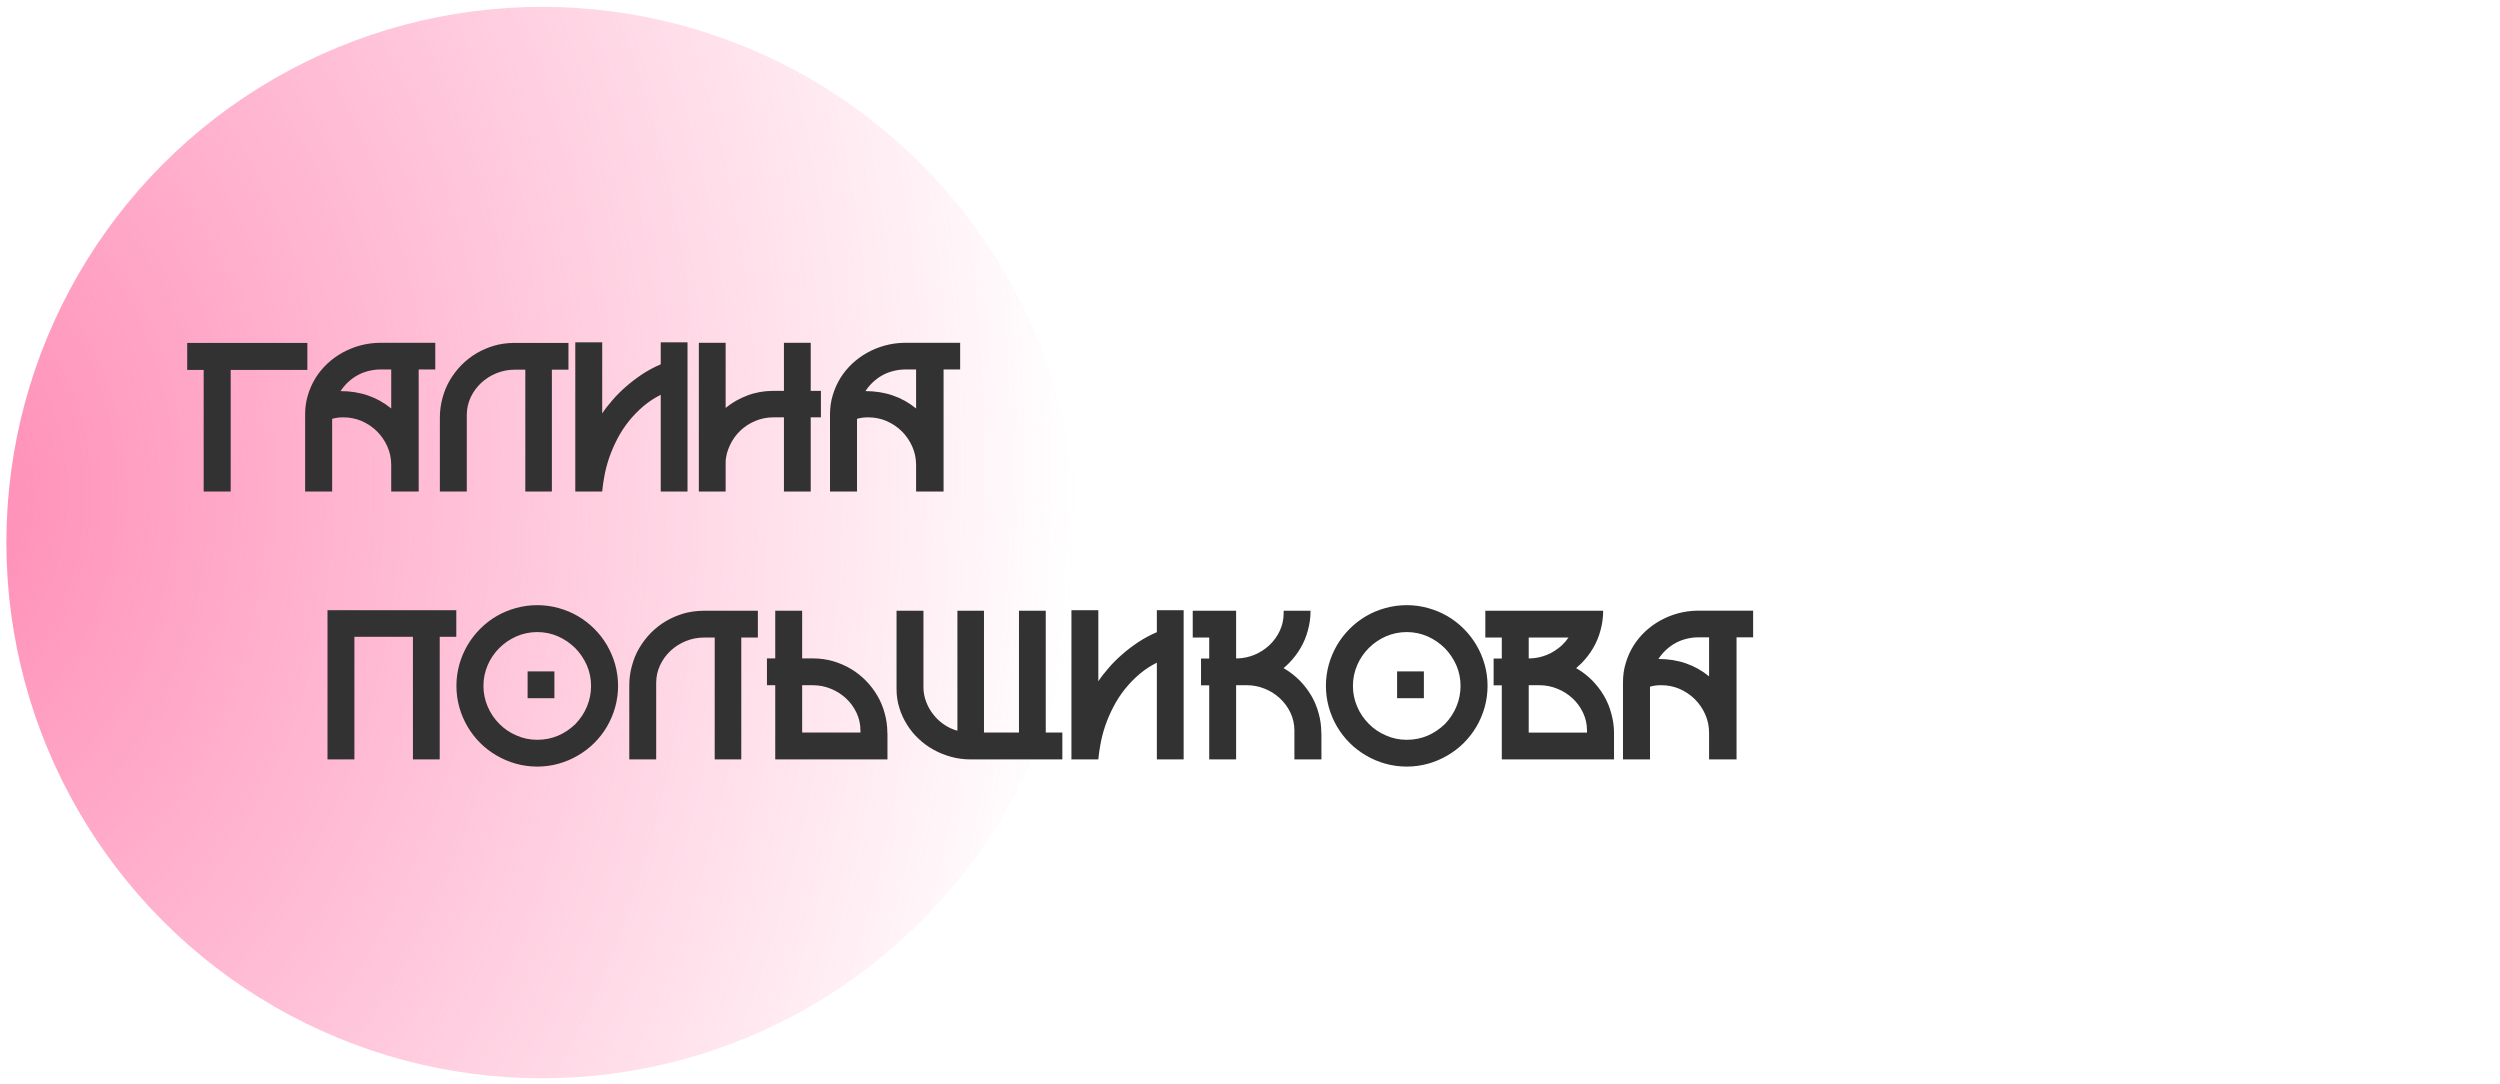<svg width="196" height="85" viewBox="0 0 196 85" fill="none" xmlns="http://www.w3.org/2000/svg">
<circle cx="42.5" cy="42.538" r="42" fill="url(#paint0_radial)"/>
<path d="M24.098 26.884H14.676V29.002H15.968V38.538H18.086V29.002H24.098V26.884ZM29.758 26.875C29.23 26.884 28.721 26.954 28.237 27.086C27.745 27.218 27.279 27.411 26.849 27.648C26.418 27.886 26.023 28.176 25.662 28.51C25.302 28.852 24.994 29.222 24.739 29.635C24.484 30.048 24.282 30.496 24.142 30.971C23.992 31.454 23.922 31.955 23.922 32.474V38.538H26.04V32.834C26.163 32.799 26.304 32.773 26.462 32.746C26.611 32.728 26.77 32.72 26.919 32.72C27.42 32.72 27.903 32.816 28.36 33.01C28.809 33.212 29.213 33.476 29.556 33.818C29.898 34.161 30.171 34.557 30.373 35.014C30.575 35.471 30.672 35.954 30.672 36.473V38.538H32.825V28.967H34.126V26.875H29.758ZM30.672 32.025C29.564 31.12 28.237 30.663 26.699 30.663C26.866 30.408 27.06 30.18 27.279 29.969C27.499 29.767 27.736 29.582 28.009 29.433C28.273 29.283 28.562 29.169 28.87 29.09C29.178 29.011 29.494 28.967 29.828 28.967H30.672V32.025ZM40.261 26.884C39.725 26.893 39.215 26.963 38.731 27.104C38.239 27.253 37.782 27.446 37.352 27.701C36.921 27.956 36.534 28.264 36.183 28.615C35.831 28.976 35.532 29.362 35.277 29.793C35.023 30.224 34.829 30.689 34.697 31.182C34.557 31.683 34.486 32.192 34.486 32.728V38.538H36.596V32.535C36.596 32.043 36.701 31.577 36.903 31.146C37.105 30.716 37.378 30.347 37.721 30.021C38.063 29.705 38.459 29.45 38.907 29.266C39.355 29.081 39.839 28.984 40.34 28.984H41.184V38.538H43.267V28.984H44.567V26.884H40.261ZM51.801 26.84V28.562C51.282 28.782 50.799 29.046 50.342 29.345C49.885 29.652 49.463 29.969 49.076 30.311C48.681 30.654 48.329 31.006 48.022 31.366C47.705 31.727 47.433 32.078 47.213 32.412V26.84H45.103V38.538H47.213C47.213 38.538 47.257 38.037 47.353 37.501C47.441 36.965 47.573 36.438 47.749 35.919C47.925 35.4 48.145 34.899 48.399 34.407C48.654 33.915 48.953 33.458 49.296 33.027C49.639 32.597 50.017 32.21 50.438 31.85C50.852 31.498 51.309 31.199 51.801 30.953V38.538H53.901V26.84H51.801ZM64.36 30.645H63.56V26.875H61.46V30.645H60.607C59.895 30.645 59.219 30.769 58.595 31.006C57.962 31.243 57.391 31.568 56.89 31.981V26.875H54.789V38.538H56.89V36.279C56.89 35.787 57.03 35.321 57.232 34.891C57.435 34.46 57.707 34.082 58.05 33.757C58.384 33.44 58.77 33.185 59.219 33.001C59.658 32.816 60.133 32.72 60.643 32.72H61.46V38.538H63.56V32.72H64.36V30.645ZM70.908 26.875C70.381 26.884 69.871 26.954 69.388 27.086C68.895 27.218 68.43 27.411 67.999 27.648C67.568 27.886 67.173 28.176 66.812 28.51C66.452 28.852 66.144 29.222 65.89 29.635C65.635 30.048 65.433 30.496 65.292 30.971C65.143 31.454 65.072 31.955 65.072 32.474V38.538H67.19V32.834C67.314 32.799 67.454 32.773 67.612 32.746C67.762 32.728 67.92 32.72 68.069 32.72C68.57 32.72 69.054 32.816 69.511 33.01C69.959 33.212 70.363 33.476 70.706 33.818C71.049 34.161 71.321 34.557 71.523 35.014C71.726 35.471 71.822 35.954 71.822 36.473V38.538H73.976V28.967H75.276V26.875H70.908ZM71.822 32.025C70.715 31.12 69.388 30.663 67.85 30.663C68.017 30.408 68.21 30.18 68.43 29.969C68.649 29.767 68.887 29.582 69.159 29.433C69.423 29.283 69.713 29.169 70.02 29.09C70.328 29.011 70.644 28.967 70.978 28.967H71.822V32.025Z" fill="#323232"/>
<path d="M35.774 47.84H25.676V59.538H27.785V49.923H32.373V59.538H34.474V49.923H35.774V47.84ZM35.783 53.773C35.783 54.352 35.862 54.915 36.012 55.451C36.161 55.987 36.381 56.497 36.653 56.963C36.926 57.429 37.26 57.859 37.647 58.246C38.033 58.633 38.464 58.958 38.93 59.23C39.395 59.503 39.905 59.723 40.441 59.872C40.977 60.022 41.54 60.101 42.12 60.101C42.7 60.101 43.263 60.022 43.799 59.872C44.335 59.723 44.845 59.503 45.31 59.23C45.776 58.958 46.207 58.633 46.594 58.246C46.98 57.859 47.315 57.429 47.587 56.963C47.859 56.497 48.079 55.987 48.228 55.451C48.378 54.915 48.457 54.352 48.457 53.773C48.457 53.192 48.378 52.63 48.228 52.094C48.079 51.558 47.859 51.048 47.587 50.582C47.315 50.116 46.98 49.685 46.594 49.299C46.207 48.912 45.776 48.578 45.31 48.306C44.845 48.033 44.335 47.822 43.799 47.673C43.263 47.523 42.7 47.444 42.12 47.444C41.54 47.444 40.977 47.523 40.441 47.673C39.905 47.822 39.395 48.033 38.93 48.306C38.464 48.578 38.033 48.912 37.647 49.299C37.26 49.685 36.926 50.116 36.653 50.582C36.381 51.048 36.161 51.558 36.012 52.094C35.862 52.63 35.783 53.192 35.783 53.773ZM42.12 58C41.54 58 40.995 57.886 40.485 57.657C39.967 57.438 39.519 57.13 39.141 56.743C38.763 56.365 38.455 55.917 38.235 55.398C38.016 54.889 37.901 54.344 37.901 53.773C37.901 53.201 38.016 52.665 38.235 52.147C38.455 51.637 38.763 51.188 39.149 50.802C39.527 50.424 39.976 50.116 40.494 49.888C41.004 49.668 41.549 49.554 42.12 49.554C42.691 49.554 43.236 49.668 43.746 49.888C44.256 50.116 44.704 50.424 45.091 50.802C45.469 51.188 45.776 51.637 46.005 52.147C46.225 52.656 46.339 53.201 46.339 53.773C46.339 54.335 46.233 54.871 46.023 55.381C45.812 55.899 45.504 56.356 45.108 56.77C44.695 57.165 44.238 57.473 43.737 57.684C43.227 57.895 42.691 58 42.12 58ZM43.465 54.739H41.364V52.639H43.465V54.739ZM55.11 47.884C54.574 47.893 54.065 47.963 53.581 48.103C53.089 48.253 52.632 48.446 52.201 48.701C51.77 48.956 51.384 49.264 51.032 49.615C50.681 49.976 50.382 50.362 50.127 50.793C49.872 51.224 49.679 51.69 49.547 52.182C49.406 52.683 49.336 53.192 49.336 53.728V59.538H51.445V53.535C51.445 53.043 51.551 52.577 51.753 52.147C51.955 51.716 52.227 51.347 52.57 51.022C52.913 50.705 53.309 50.45 53.757 50.266C54.205 50.081 54.688 49.984 55.19 49.984H56.033V59.538H58.116V49.984H59.417V47.884H55.11ZM69.568 57.464C69.568 56.928 69.498 56.418 69.357 55.917C69.226 55.425 69.032 54.959 68.777 54.528C68.522 54.098 68.224 53.711 67.872 53.351C67.52 52.999 67.134 52.691 66.703 52.437C66.272 52.182 65.815 51.988 65.323 51.839C64.84 51.698 64.33 51.628 63.794 51.619H62.889V47.884H60.779V51.619H60.129V53.72H60.779V59.538H69.577V57.464H69.568ZM62.889 57.429V53.72H63.715C64.216 53.72 64.699 53.816 65.147 54.001C65.596 54.185 65.991 54.44 66.334 54.757C66.677 55.082 66.949 55.451 67.151 55.882C67.353 56.312 67.459 56.778 67.459 57.27V57.429H62.889ZM81.987 57.429V47.884H79.887V57.429H77.144V47.884H75.061V57.288C74.684 57.191 74.341 57.024 74.016 56.805C73.69 56.585 73.409 56.321 73.172 56.014C72.935 55.715 72.741 55.381 72.609 55.012C72.469 54.651 72.398 54.273 72.398 53.887V47.884H70.289V54.027C70.289 54.537 70.359 55.029 70.509 55.495C70.649 55.961 70.852 56.4 71.106 56.805C71.361 57.218 71.66 57.587 72.02 57.921C72.381 58.264 72.768 58.545 73.198 58.782C73.629 59.02 74.086 59.204 74.569 59.336C75.053 59.468 75.554 59.538 76.064 59.538H83.288V57.429H81.987ZM90.697 47.84V49.562C90.179 49.782 89.695 50.046 89.238 50.345C88.781 50.652 88.359 50.969 87.973 51.312C87.577 51.654 87.226 52.006 86.918 52.366C86.602 52.727 86.329 53.078 86.109 53.412V47.84H84V59.538H86.109C86.109 59.538 86.153 59.037 86.25 58.501C86.338 57.965 86.47 57.438 86.645 56.919C86.821 56.4 87.041 55.899 87.296 55.407C87.551 54.915 87.85 54.458 88.192 54.027C88.535 53.597 88.913 53.21 89.335 52.85C89.748 52.498 90.205 52.199 90.697 51.953V59.538H92.798V47.84H90.697ZM103.591 57.464C103.591 56.928 103.521 56.418 103.38 55.917C103.248 55.425 103.055 54.959 102.8 54.528C102.545 54.098 102.246 53.711 101.895 53.351C101.543 52.999 101.156 52.691 100.726 52.437L100.629 52.384C100.77 52.261 100.919 52.129 101.051 51.997C101.402 51.637 101.701 51.25 101.956 50.819C102.211 50.389 102.404 49.923 102.536 49.431C102.677 48.93 102.747 48.42 102.747 47.884H100.638V48.077C100.638 48.569 100.532 49.035 100.33 49.466C100.128 49.897 99.856 50.266 99.513 50.591C99.17 50.907 98.774 51.162 98.326 51.347C97.931 51.505 97.5 51.602 97.061 51.619H96.911V47.884H93.51V49.984H94.802V51.628H94.16V53.728H94.802V59.538H96.911V53.72H97.737C98.238 53.72 98.722 53.816 99.17 54.001C99.618 54.185 100.014 54.44 100.356 54.757C100.699 55.082 100.972 55.451 101.174 55.882C101.376 56.312 101.481 56.778 101.481 57.27V59.538H103.6V57.464H103.591ZM103.951 53.773C103.951 54.352 104.03 54.915 104.18 55.451C104.329 55.987 104.549 56.497 104.821 56.963C105.094 57.429 105.428 57.859 105.814 58.246C106.201 58.633 106.632 58.958 107.098 59.23C107.563 59.503 108.073 59.723 108.609 59.872C109.146 60.022 109.708 60.101 110.288 60.101C110.868 60.101 111.431 60.022 111.967 59.872C112.503 59.723 113.013 59.503 113.479 59.23C113.944 58.958 114.375 58.633 114.762 58.246C115.148 57.859 115.482 57.429 115.755 56.963C116.027 56.497 116.247 55.987 116.396 55.451C116.546 54.915 116.625 54.352 116.625 53.773C116.625 53.192 116.546 52.63 116.396 52.094C116.247 51.558 116.027 51.048 115.755 50.582C115.482 50.116 115.148 49.685 114.762 49.299C114.375 48.912 113.944 48.578 113.479 48.306C113.013 48.033 112.503 47.822 111.967 47.673C111.431 47.523 110.868 47.444 110.288 47.444C109.708 47.444 109.146 47.523 108.609 47.673C108.073 47.822 107.563 48.033 107.098 48.306C106.632 48.578 106.201 48.912 105.814 49.299C105.428 49.685 105.094 50.116 104.821 50.582C104.549 51.048 104.329 51.558 104.18 52.094C104.03 52.63 103.951 53.192 103.951 53.773ZM110.288 58C109.708 58 109.163 57.886 108.653 57.657C108.135 57.438 107.687 57.13 107.309 56.743C106.931 56.365 106.623 55.917 106.403 55.398C106.184 54.889 106.069 54.344 106.069 53.773C106.069 53.201 106.184 52.665 106.403 52.147C106.623 51.637 106.931 51.188 107.317 50.802C107.695 50.424 108.144 50.116 108.662 49.888C109.172 49.668 109.717 49.554 110.288 49.554C110.859 49.554 111.404 49.668 111.914 49.888C112.424 50.116 112.872 50.424 113.259 50.802C113.637 51.188 113.944 51.637 114.173 52.147C114.393 52.656 114.507 53.201 114.507 53.773C114.507 54.335 114.401 54.871 114.19 55.381C113.979 55.899 113.672 56.356 113.276 56.77C112.863 57.165 112.406 57.473 111.905 57.684C111.396 57.895 110.859 58 110.288 58ZM111.633 54.739H109.532V52.639H111.633V54.739ZM126.319 55.917C126.188 55.425 125.994 54.959 125.739 54.528C125.484 54.098 125.186 53.711 124.834 53.351C124.482 52.999 124.096 52.691 123.665 52.437L123.568 52.384C123.709 52.261 123.85 52.129 123.99 51.997C124.342 51.637 124.641 51.25 124.896 50.819C125.15 50.389 125.344 49.923 125.476 49.431C125.616 48.93 125.687 48.42 125.687 47.884H116.449V49.984H117.741V51.628H117.1V53.728H117.741V59.538H126.539V57.464C126.539 56.928 126.46 56.418 126.319 55.917ZM119.851 49.984H122.971C122.821 50.204 122.646 50.406 122.452 50.591C122.109 50.907 121.714 51.162 121.266 51.347C120.87 51.505 120.439 51.602 120 51.619H119.851V49.984ZM124.421 57.438H119.851V53.72H120.677C121.178 53.72 121.661 53.816 122.109 54.001C122.558 54.185 122.953 54.44 123.296 54.757C123.639 55.082 123.911 55.451 124.113 55.882C124.315 56.312 124.421 56.778 124.421 57.27V57.438ZM133.078 47.875C132.551 47.884 132.041 47.954 131.558 48.086C131.065 48.218 130.6 48.411 130.169 48.648C129.738 48.886 129.343 49.176 128.982 49.51C128.622 49.852 128.314 50.222 128.06 50.635C127.805 51.048 127.603 51.496 127.462 51.971C127.312 52.454 127.242 52.955 127.242 53.474V59.538H129.36V53.834C129.483 53.799 129.624 53.773 129.782 53.746C129.932 53.728 130.09 53.72 130.239 53.72C130.74 53.72 131.224 53.816 131.681 54.01C132.129 54.212 132.533 54.476 132.876 54.818C133.219 55.161 133.491 55.557 133.693 56.014C133.896 56.471 133.992 56.954 133.992 57.473V59.538H136.146V49.967H137.446V47.875H133.078ZM133.992 53.025C132.885 52.12 131.558 51.663 130.02 51.663C130.187 51.408 130.38 51.18 130.6 50.969C130.819 50.767 131.057 50.582 131.329 50.433C131.593 50.283 131.883 50.169 132.19 50.09C132.498 50.011 132.814 49.967 133.148 49.967H133.992V53.025Z" fill="#323232"/>
<defs>
<radialGradient id="paint0_radial" cx="0" cy="0" r="1" gradientUnits="userSpaceOnUse" gradientTransform="translate(-6 38.538) rotate(0.633) scale(90.505 120.499)">
<stop stop-color="#FF8AB4"/>
<stop offset="1" stop-color="#FF8AB4" stop-opacity="0"/>
</radialGradient>
</defs>
</svg>
